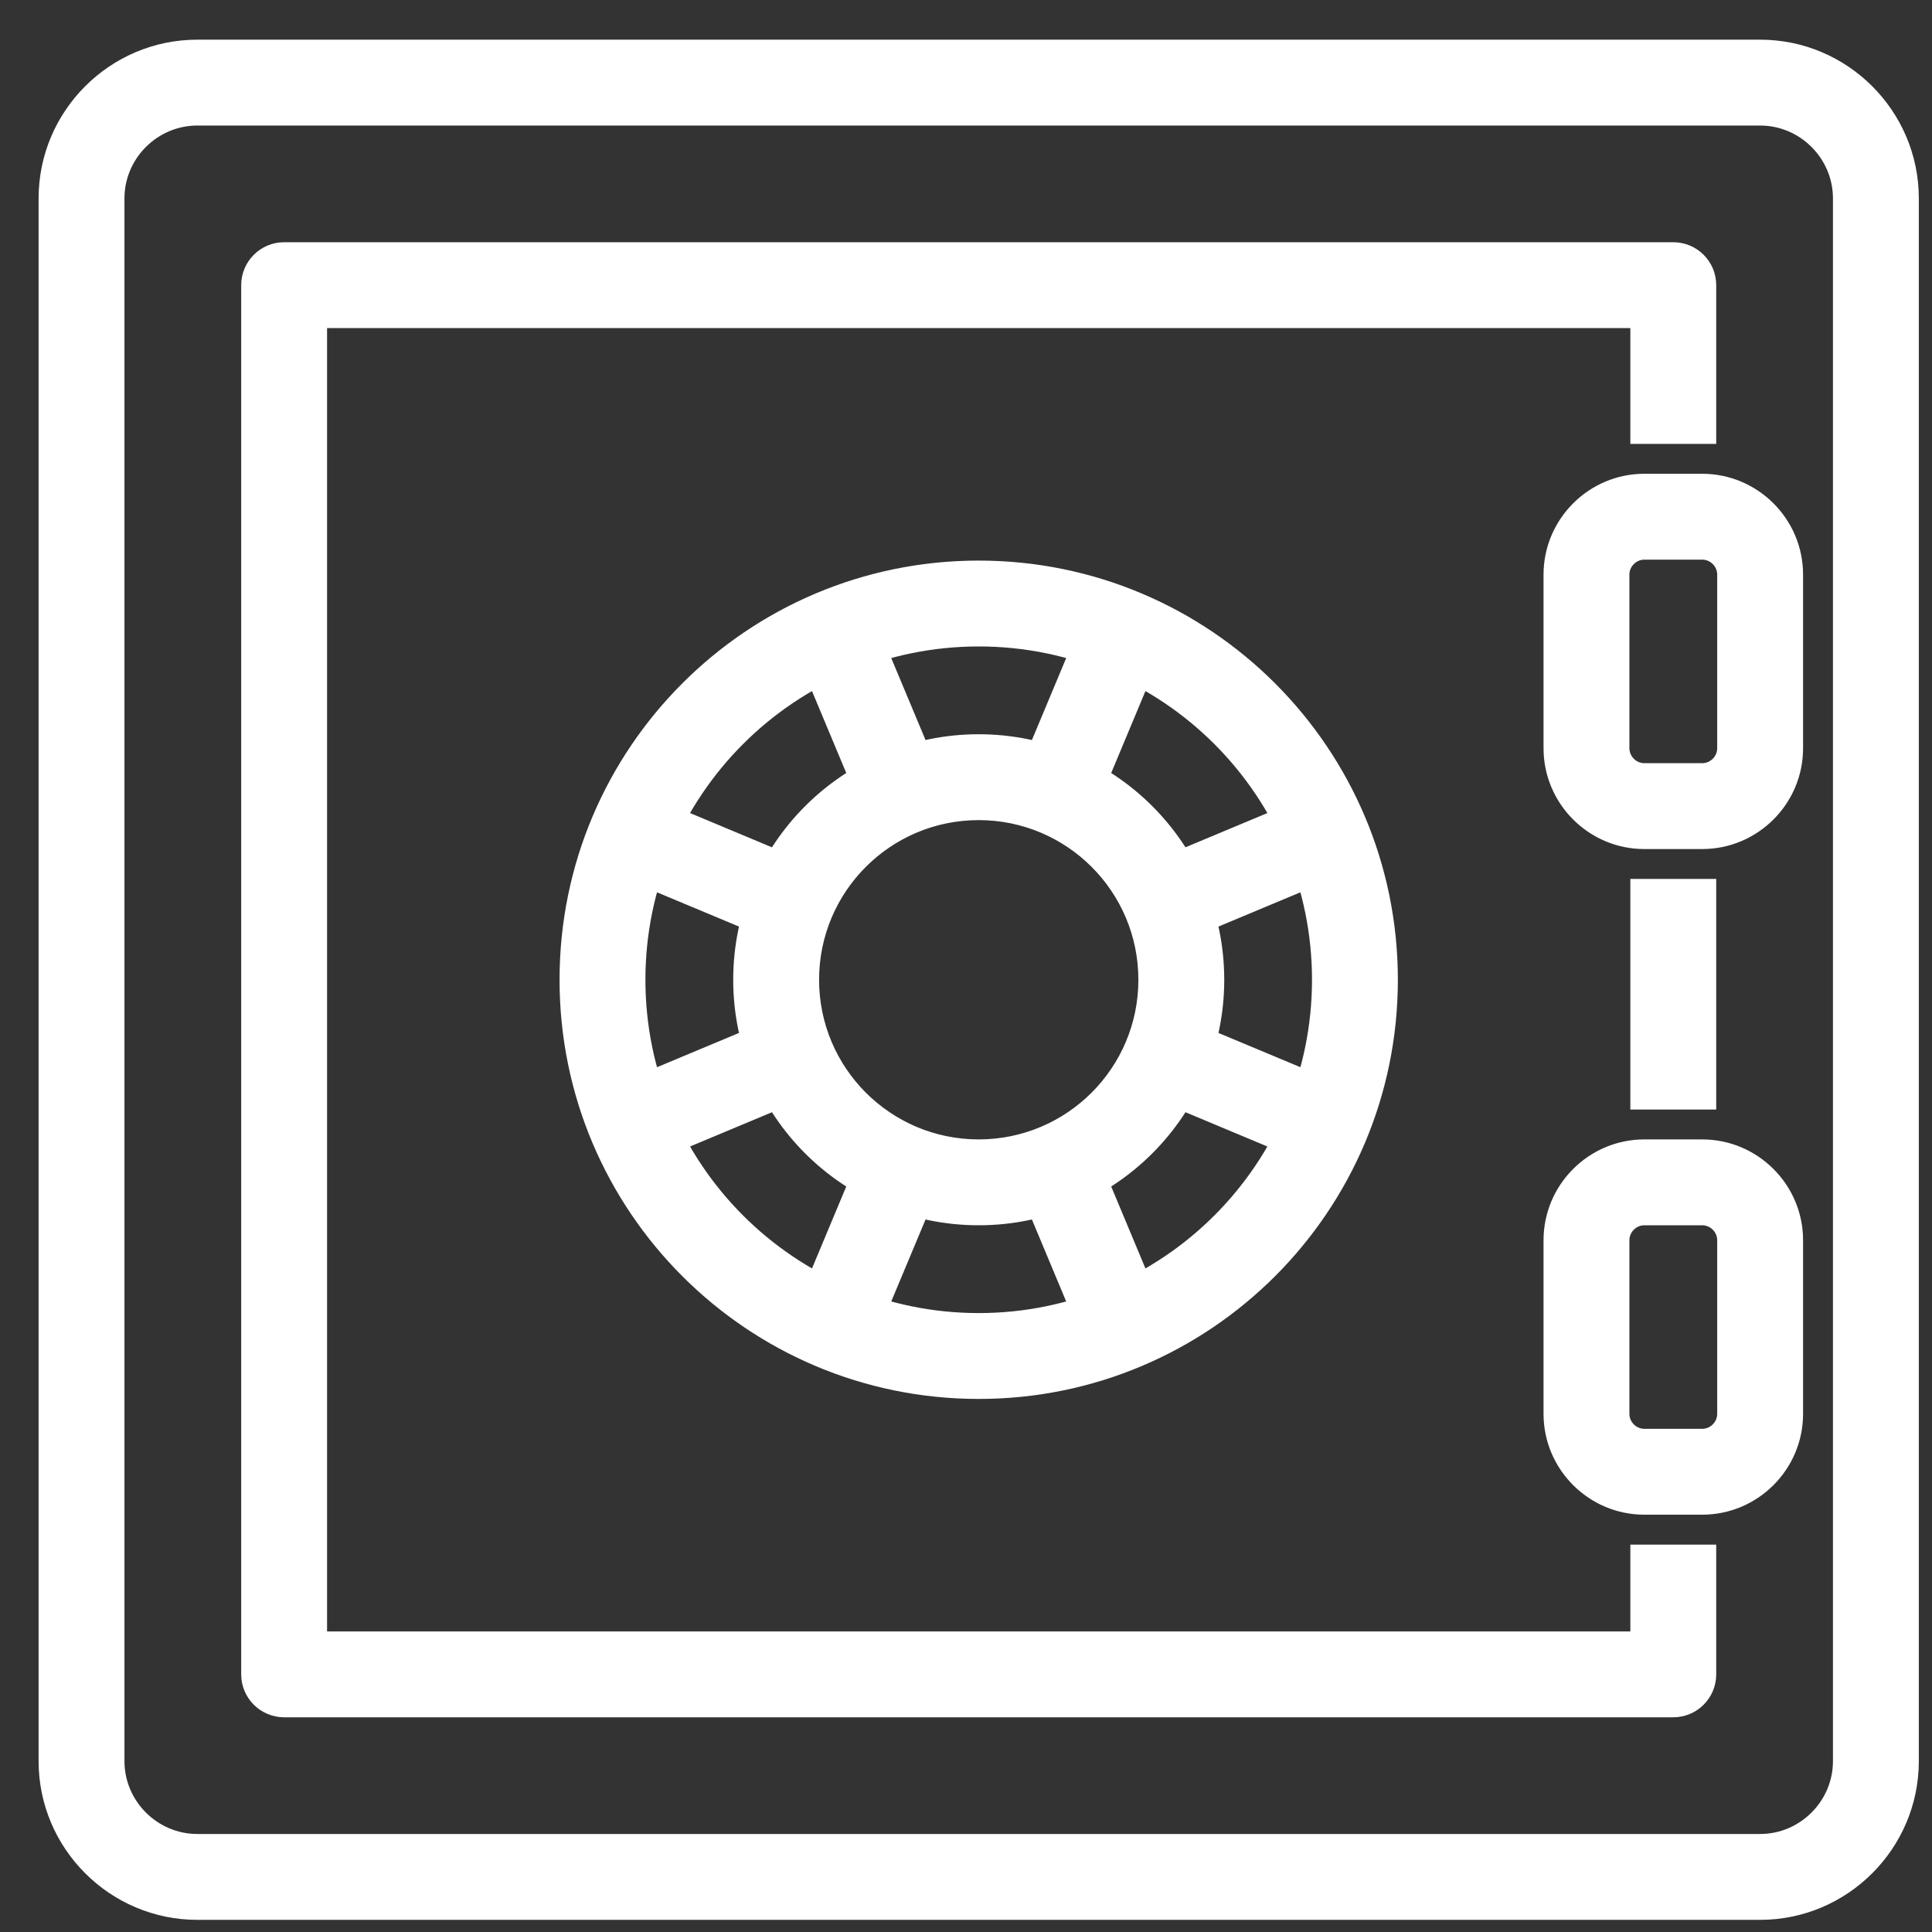 <svg width="45" height="45" viewBox="0 0 45 45" fill="none" xmlns="http://www.w3.org/2000/svg">
<rect x="0" y="0" width="45" height="45" fill="#333333" stroke="none"/>
<path d="M39.974 21.472V20.472H37.974V21.472H39.974ZM37.974 24.843V25.843H39.974V24.843H37.974ZM39.974 36.977V35.977H37.974V36.977H39.974ZM38.974 38.999V39.999C39.527 39.999 39.974 39.551 39.974 38.999H38.974ZM6.618 38.999H5.618C5.618 39.551 6.066 39.999 6.618 39.999V38.999ZM6.618 6.642V5.642C6.066 5.642 5.618 6.09 5.618 6.642H6.618ZM38.974 6.642H39.974C39.974 6.09 39.527 5.642 38.974 5.642V6.642ZM37.974 9.339V10.339H39.974V9.339H37.974ZM21.899 27.588C22.112 27.078 21.872 26.493 21.362 26.28C20.852 26.067 20.267 26.307 20.054 26.816L21.899 27.588ZM18.503 30.524C18.29 31.033 18.53 31.619 19.04 31.832C19.549 32.045 20.135 31.805 20.348 31.296L18.503 30.524ZM27.089 15.117C27.302 14.608 27.062 14.022 26.552 13.809C26.043 13.596 25.457 13.836 25.244 14.346L27.089 15.117ZM23.694 18.053C23.481 18.563 23.721 19.148 24.23 19.362C24.74 19.575 25.326 19.334 25.539 18.825L23.694 18.053ZM20.348 14.346C20.135 13.836 19.549 13.596 19.04 13.809C18.53 14.022 18.29 14.608 18.503 15.117L20.348 14.346ZM20.054 18.825C20.267 19.334 20.852 19.575 21.362 19.362C21.872 19.148 22.112 18.563 21.899 18.053L20.054 18.825ZM25.244 31.296C25.457 31.805 26.043 32.045 26.552 31.832C27.062 31.619 27.302 31.033 27.089 30.524L25.244 31.296ZM25.539 26.816C25.326 26.307 24.74 26.067 24.23 26.28C23.721 26.493 23.481 27.078 23.694 27.588L25.539 26.816ZM31.271 20.373C31.781 20.16 32.021 19.574 31.808 19.064C31.595 18.555 31.009 18.314 30.5 18.528L31.271 20.373ZM26.792 20.078C26.282 20.291 26.042 20.877 26.255 21.386C26.468 21.896 27.054 22.136 27.564 21.923L26.792 20.078ZM14.321 25.268C13.812 25.482 13.572 26.067 13.784 26.577C13.998 27.086 14.583 27.327 15.093 27.114L14.321 25.268ZM18.8 25.563C19.31 25.35 19.55 24.764 19.337 24.255C19.124 23.745 18.538 23.505 18.029 23.718L18.8 25.563ZM18.029 21.923C18.538 22.136 19.124 21.896 19.337 21.386C19.55 20.877 19.31 20.291 18.8 20.078L18.029 21.923ZM15.093 18.528C14.583 18.314 13.998 18.555 13.784 19.064C13.572 19.574 13.812 20.16 14.321 20.373L15.093 18.528ZM30.5 27.114C31.009 27.327 31.595 27.086 31.808 26.577C32.021 26.067 31.781 25.482 31.271 25.268L30.5 27.114ZM27.564 23.718C27.054 23.505 26.468 23.745 26.255 24.255C26.042 24.764 26.282 25.35 26.792 25.563L27.564 23.718ZM40.997 42.717H4.596V44.717H40.997V42.717ZM4.596 42.717C3.665 42.717 2.899 41.952 2.899 41.021H0.899C0.899 43.056 2.56 44.717 4.596 44.717V42.717ZM2.899 41.021V4.62H0.899V41.021H2.899ZM2.899 4.62C2.899 3.689 3.665 2.924 4.596 2.924V0.924C2.56 0.924 0.899 2.585 0.899 4.62H2.899ZM4.596 2.924H40.997V0.924H4.596V2.924ZM40.997 2.924C41.927 2.924 42.693 3.689 42.693 4.62H44.693C44.693 2.585 43.032 0.924 40.997 0.924V2.924ZM42.693 4.62V41.021H44.693V4.62H42.693ZM42.693 41.021C42.693 41.952 41.927 42.717 40.997 42.717V44.717C43.032 44.717 44.693 43.056 44.693 41.021H42.693ZM37.974 21.472V24.843H39.974V21.472H37.974ZM37.974 36.977V38.999H39.974V36.977H37.974ZM38.974 37.999H6.618V39.999H38.974V37.999ZM7.618 38.999V6.642H5.618V38.999H7.618ZM6.618 7.642H38.974V5.642H6.618V7.642ZM37.974 6.642V9.339H39.974V6.642H37.974ZM39.648 17.776H38.3V19.776H39.648V17.776ZM38.3 17.776C38.111 17.776 37.952 17.617 37.952 17.428H35.952C35.952 18.722 37.007 19.776 38.3 19.776V17.776ZM37.952 17.428V13.383H35.952V17.428H37.952ZM37.952 13.383C37.952 13.194 38.111 13.035 38.3 13.035V11.035C37.007 11.035 35.952 12.09 35.952 13.383H37.952ZM38.3 13.035H39.648V11.035H38.3V13.035ZM39.648 13.035C39.838 13.035 39.997 13.194 39.997 13.383H41.997C41.997 12.09 40.942 11.035 39.648 11.035V13.035ZM39.997 13.383V17.428H41.997V13.383H39.997ZM39.997 17.428C39.997 17.617 39.838 17.776 39.648 17.776V19.776C40.942 19.776 41.997 18.722 41.997 17.428H39.997ZM39.648 33.28H38.3V35.28H39.648V33.28ZM38.3 33.28C38.111 33.28 37.952 33.121 37.952 32.932H35.952C35.952 34.226 37.007 35.28 38.3 35.28V33.28ZM37.952 32.932V28.887H35.952V32.932H37.952ZM37.952 28.887C37.952 28.698 38.111 28.539 38.3 28.539V26.539C37.007 26.539 35.952 27.594 35.952 28.887H37.952ZM38.3 28.539H39.648V26.539H38.3V28.539ZM39.648 28.539C39.838 28.539 39.997 28.698 39.997 28.887H41.997C41.997 27.594 40.942 26.539 39.648 26.539V28.539ZM39.997 28.887V32.932H41.997V28.887H39.997ZM39.997 32.932C39.997 33.121 39.838 33.28 39.648 33.28V35.28C40.942 35.28 41.997 34.226 41.997 32.932H39.997ZM30.559 22.821C30.559 27.108 27.084 30.584 22.796 30.584V32.584C28.188 32.584 32.559 28.213 32.559 22.821H30.559ZM22.796 30.584C18.509 30.584 15.033 27.108 15.033 22.821H13.033C13.033 28.213 17.404 32.584 22.796 32.584V30.584ZM15.033 22.821C15.033 18.533 18.509 15.057 22.796 15.057V13.057C17.404 13.057 13.033 17.429 13.033 22.821H15.033ZM22.796 15.057C27.084 15.057 30.559 18.533 30.559 22.821H32.559C32.559 17.429 28.188 13.057 22.796 13.057V15.057ZM26.515 22.821C26.515 24.874 24.85 26.539 22.796 26.539V28.539C25.954 28.539 28.515 25.979 28.515 22.821H26.515ZM22.796 26.539C20.742 26.539 19.078 24.874 19.078 22.821H17.078C17.078 25.979 19.638 28.539 22.796 28.539V26.539ZM19.078 22.821C19.078 20.767 20.742 19.102 22.796 19.102V17.102C19.638 17.102 17.078 19.662 17.078 22.821H19.078ZM22.796 19.102C24.85 19.102 26.515 20.767 26.515 22.821H28.515C28.515 19.662 25.954 17.102 22.796 17.102V19.102ZM20.054 26.816L18.503 30.524L20.348 31.296L21.899 27.588L20.054 26.816ZM25.244 14.346L23.694 18.053L25.539 18.825L27.089 15.117L25.244 14.346ZM18.503 15.117L20.054 18.825L21.899 18.053L20.348 14.346L18.503 15.117ZM27.089 30.524L25.539 26.816L23.694 27.588L25.244 31.296L27.089 30.524ZM30.5 18.528L26.792 20.078L27.564 21.923L31.271 20.373L30.5 18.528ZM15.093 27.114L18.8 25.563L18.029 23.718L14.321 25.268L15.093 27.114ZM18.8 20.078L15.093 18.528L14.321 20.373L18.029 21.923L18.8 20.078ZM31.271 25.268L27.564 23.718L26.792 25.563L30.5 27.114L31.271 25.268Z" fill="white"/>
</svg>
